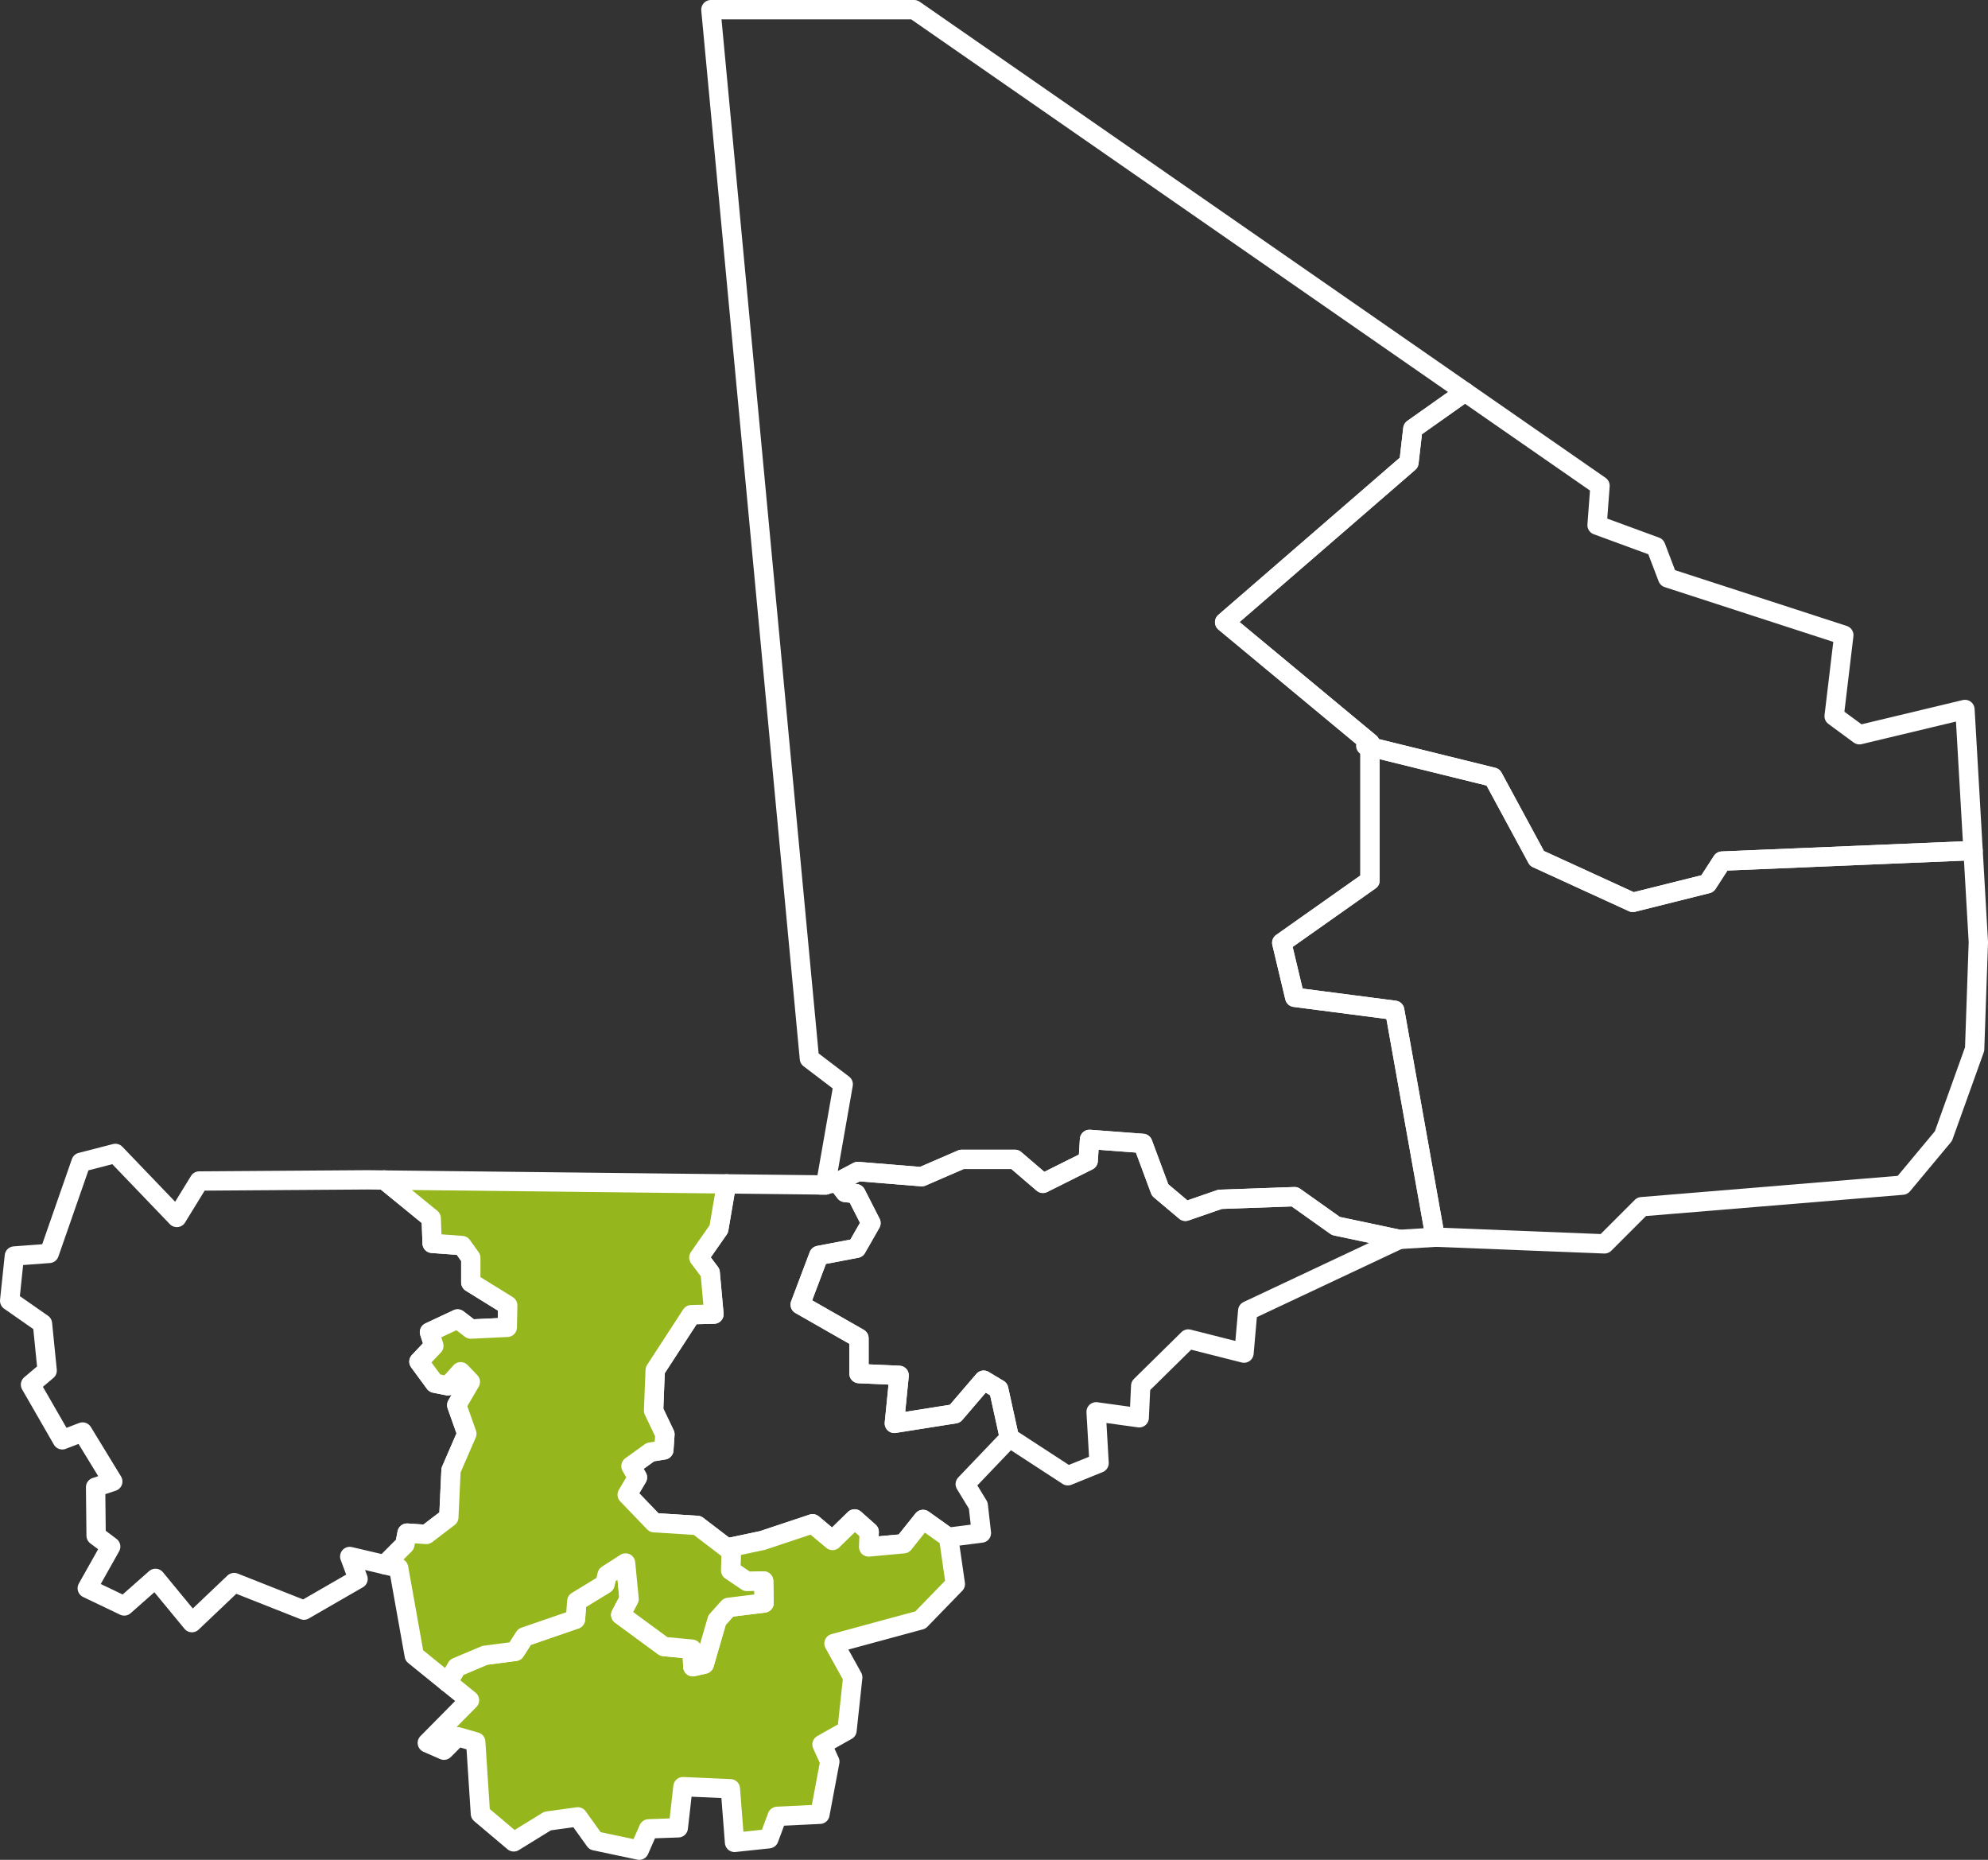 <svg xmlns="http://www.w3.org/2000/svg" width="617.213" height="577.422" viewBox="0 0 617.213 577.422">
  <rect x="0" y="0" width="617.213" height="577.422" fill="#333333" stroke="none"/>
  <g id="Grupo_930" data-name="Grupo 930" transform="translate(-1356.693 -1444.864)">
    <path id="Caminho_762" data-name="Caminho 762" d="M1540.916,1643.207l-8.937,10.426-18.8,2.979,1.489-14.9-12.474-.558v-10.985l-18.246-10.426,5.771-15.267,11.73-2.234,4.469-7.82-4.655-9.123-3.352-.372-2.36-3.087-3.682.508-.045.255-1.664-.019-.141.02.141-.02-29.09-.326-2.387,14.007-6.191,8.868,3.513,4.685,1.172,12.883-7.027.167-11.21,17.234-.5,12.549,3.514,7.361-.335,4.853-4.183.669-6.024,4.35,2.008,3.514-3.179,5.354,8.365,8.7,13.385.836,9.2,7.027,1.375-.292,9.668-2.051,15.56-5.187,6.191,5.187,6.86-6.693,4.518,4.016-.167,4.685,10.875-1,6.023-7.529,7.942,5.655-.021-.143,10.186-1.293-.97-8.569-4.042-6.629,13.708-14.353L1545.571,1646Z" transform="translate(121.183 230.157)" fill="none" stroke="#fff" stroke-linejoin="round" stroke-width="6"/>
    <path id="Caminho_763" data-name="Caminho 763" d="M1453.992,1582.031l-1.709.236,1.664.019Z" transform="translate(159.056 230.478)" fill="none" stroke="#fff" stroke-linejoin="round" stroke-width="6"/>
    <path id="Caminho_764" data-name="Caminho 764" d="M1483.077,1696.39l6.006.409,6.961-5.323.683-14.606,4.914-11.329-3.139-8.873,4.231-7.235-3-3.139-3.958,4.368-4.1-.819-4.914-6.689,4.641-4.914-1.365-4.231,8.736-4.1,4.1,3.139,11.329-.546.137-6.825-11.466-7.1v-7.644l-2.73-3.822-9.282-.682-.273-7.781-14.554-11.875-5.221-.059-52.267.367-6.952,11.318-19.078-19.886-10.67,2.748-9.863,28.293-10.832.809-1.455,13.9,10.186,7.114,1.455,14.551-5.173,4.365,9.862,17.138,6.306-2.425,9.377,15.359-5.336,1.778.162,15.036,4.527,3.4-7.275,12.934,11.479,5.5,9.7-8.569,11.317,13.743,13.1-12.449,21.665,8.568,16.815-9.7-2.587-6.952,10.882,2.547,6.245-6.264Z" transform="translate(0 224.445)" fill="none" stroke="#fff" stroke-linejoin="round" stroke-width="6"/>
    <path id="Caminho_765" data-name="Caminho 765" d="M1603.5,1594.694l-23.153.827-10.749,3.721-7.855-6.615-5.375-14.47-16.538-1.24-.413,6.615-14.056,7.028-8.683-7.442h-16.537l-12.4,5.375-19.864-1.613-6.331,3.352.061.078,1.378-.19-1.378.19,2.36,3.087,3.352.372,4.654,9.123-4.468,7.82-11.73,2.234L1450,1628.213l18.246,10.426v10.985l12.474.559-1.49,14.895,18.8-2.979,8.937-10.426,4.655,2.793,3.323,15.117.035-.036,18.108,11.8,9.707-3.932-.923-15.922,13.383,1.846.462-9.922,14.768-14.537,17.306,4.384,1.154-13.153,47.074-22.153-19.707-4.171Z" transform="translate(155.129 221.692)" fill="none" stroke="#fff" stroke-linejoin="round" stroke-width="6"/>
    <path id="Caminho_766" data-name="Caminho 766" d="M1719.642,1564.28l-77.932,3.264-4.548,7.028-23.153,5.788-29.767-13.643L1570.6,1541.5l-38.188-9.426v41.5l-27.4,19.342,4.03,16.924,31.029,4.03,12.574,70.448.186-.011,52.38,2.077,11.537-11.537,80.995-6.692,12.691-15.23,9.692-27,1.154-33.229Z" transform="translate(249.63 144.655)" fill="none" stroke="#fff" stroke-linejoin="round" stroke-width="6"/>
    <path id="Caminho_767" data-name="Caminho 767" d="M1555.706,1513.451l-57.221,49.565,45.133,37.476v1.215l38.188,9.426,13.643,25.22L1625.216,1650l23.153-5.788,4.548-7.028,77.932-3.264-2.519-43.809-32.767,7.845-7.846-5.769,3-25.152-54.688-17.768-3.692-9.691-18.229-6.692.923-12.23-41.944-29.113-16.171,11.438Z" transform="translate(238.423 75.02)" fill="none" stroke="#fff" stroke-linejoin="round" stroke-width="6"/>
    <path id="Caminho_768" data-name="Caminho 768" d="M1621.064,1754.494l-4.03-16.925,27.4-19.342v-41.5l-1.323-.327,1.323.327v-1.215l-45.132-37.476,57.221-49.565,1.209-10.477,16.171-11.438-171-118.692H1439.8l30.584,325.643,10.5,7.988-5.433,31.014,3.681-.508-.06-.078,6.33-3.351,19.864,1.612,12.4-5.375H1534.2l8.683,7.442,14.057-7.028.413-6.615,16.538,1.241,5.375,14.47,7.855,6.615,10.75-3.721,23.152-.827,12.817,9.1,19.707,4.171,11.121-.681-12.574-70.448Z" transform="translate(137.603)" fill="none" stroke="#fff" stroke-linejoin="round" stroke-width="6"/>
    <path id="Caminho_769" data-name="Caminho 769" d="M1555.3,1627.968l-10.875,1,.168-4.685-4.518-4.016-6.86,6.693-6.19-5.187-15.56,5.187-9.668,2.051-.205,7.254,5.051,3.413,5.187-.137.137,6.825-11.057,1.365-3.549,3.959-3.959,13.65-3.549.819-.273-5.46-8.736-.819-13.377-9.828,2.594-4.914-1.092-11.193-5.733,3.685-.683,2.866-8.736,5.323-.409,5.6-15.834,5.46-2.866,4.5-9.418,1.229-8.736,3.685-2.828,4.756,6.779,5.5-13.1,13.258,5.173,2.263,4.2-4.2,5.658,1.616,1.456,22.312,10.347,8.73,10.509-6.467,9.377-1.293,5.335,7.437,13.742,2.91,2.91-6.629,9.216-.323,1.455-12.773,14.713.647,1.293,16.653,10.671-1.132,2.587-6.952,13.257-.647,3.072-16.329-2.425-5.336,7.761-4.365,1.778-16.491-5.82-10.509,26.838-7.276,10.833-11.156-2.081-14.409-7.942-5.655Z" transform="translate(81.956 296.169)" fill="#95b71d" stroke="#fff" stroke-linejoin="round" stroke-width="6"/>
    <path id="Caminho_770" data-name="Caminho 770" d="M1433.7,1729.116l9.419-1.229,2.867-4.5,15.834-5.46.409-5.6,8.736-5.323.683-2.867,5.733-3.685,1.092,11.193-2.594,4.914,13.377,9.828,8.736.819.273,5.46,3.549-.818,3.958-13.65,3.549-3.959,11.057-1.365-.137-6.825-5.187.137-5.051-3.413.2-7.254-1.375.292-9.2-7.027-13.385-.837-8.365-8.7,3.179-5.354-2.008-3.514,6.024-4.35,4.183-.669.335-4.852-3.514-7.362.5-12.548,11.21-17.234,7.027-.167-1.172-12.883-3.514-4.685,6.191-8.868,2.388-14.007-106.219-1.194,14.554,11.875.273,7.781,9.282.683,2.73,3.822v7.644l11.466,7.1-.136,6.825-11.329.546-4.095-3.139-8.736,4.1,1.365,4.231-4.641,4.914,4.914,6.689,4.1.819,3.958-4.368,3,3.139-4.231,7.235,3.14,8.873-4.914,11.329-.683,14.606-6.961,5.323-6.006-.409-.683,3.549-6.245,6.265,4.316,1.01,4.85,27.162,10.358,8.4,2.828-4.756Z" transform="translate(73.533 229.666)" fill="#95b71d" stroke="#fff" stroke-linejoin="round" stroke-width="6"/>
  </g>
</svg>
